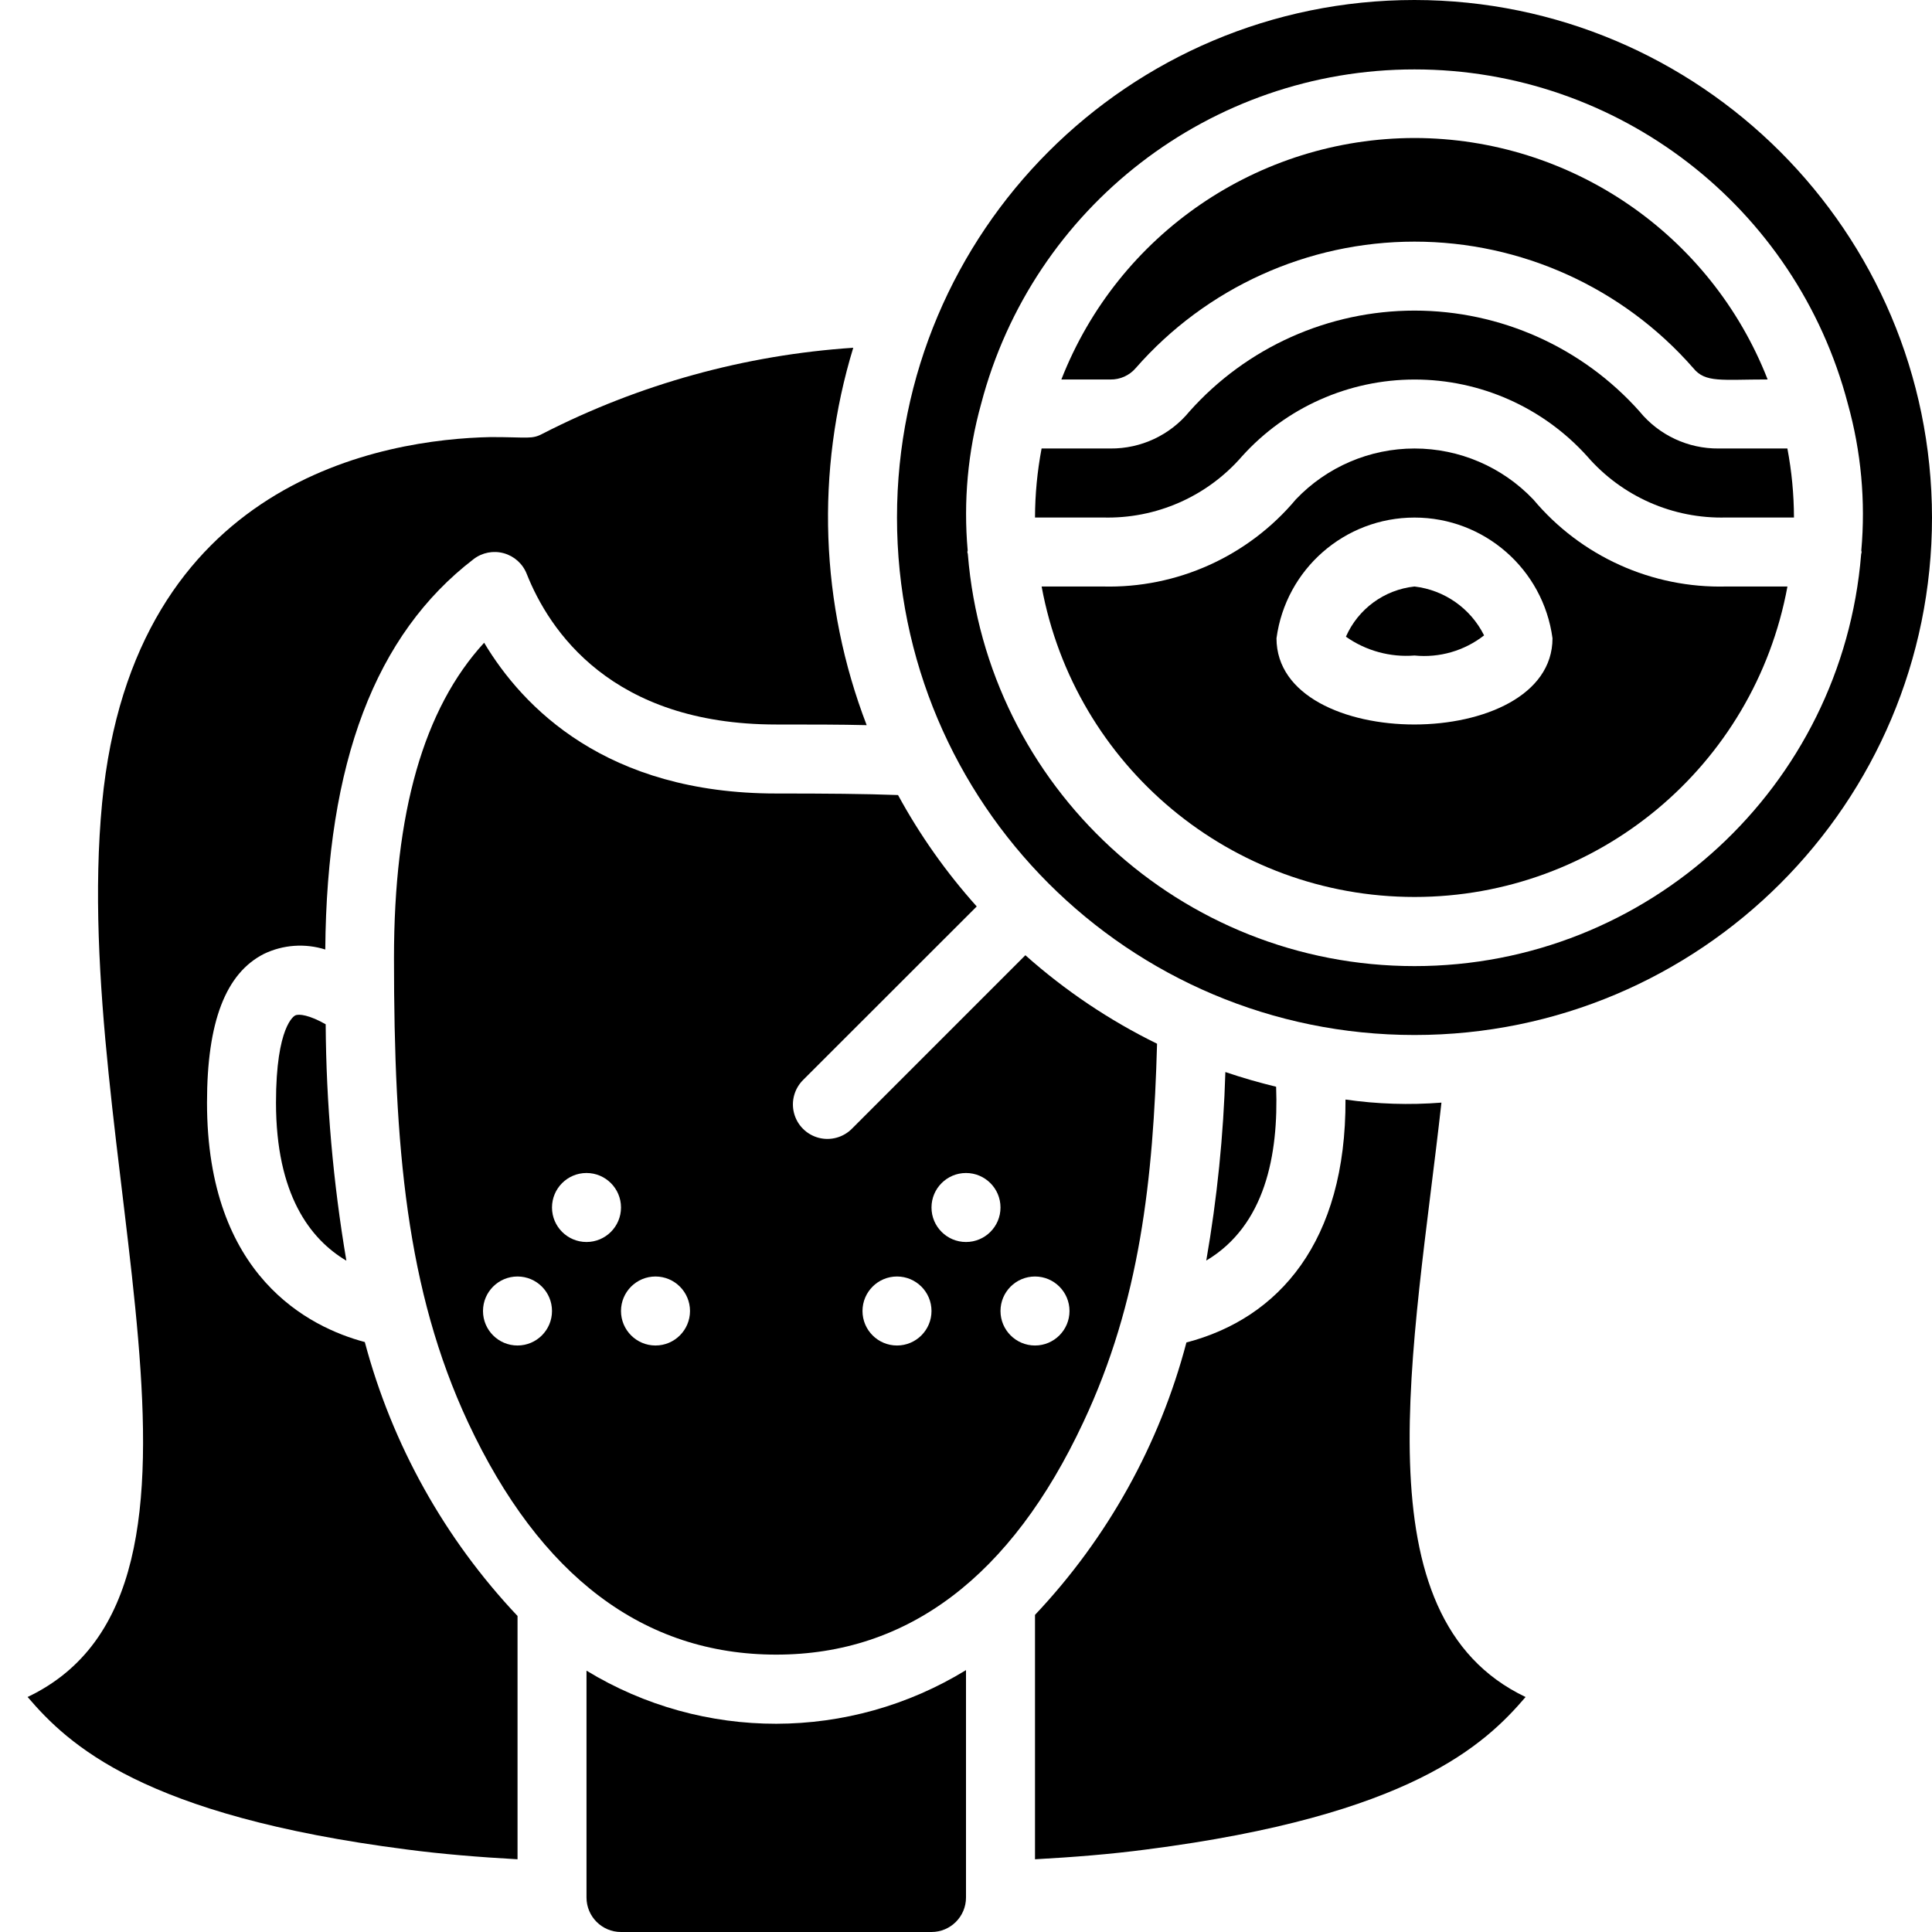 <svg height="512" viewBox="0 0 56 56" width="512" xmlns="http://www.w3.org/2000/svg"><g id="039---Spots"><path id="Shape" d="m36.989 31.5c-.499-.121-.989-.263-1.471-.426-.054 1.832-.239 3.658-.554 5.464 1.706-1.015 2.098-3.06 2.025-5.038z"/><path id="Shape" d="m28.311 26.274c-.883-.984-1.649-2.068-2.281-3.229-.96-.036-2.086-.045-3.53-.045-4.933 0-7.349-2.5-8.467-4.37-1.756 1.914-2.613 4.921-2.613 9.14 0 5.467.359 9.626 2.146 13.457 2.088 4.467 5.094 6.733 8.934 6.733 3.814 0 6.811-2.266 8.9-6.734 1.643-3.489 2.03-7.057 2.138-10.973-1.383-.678-2.667-1.541-3.817-2.565l-5.018 5.019c-.251.26-.623.364-.973.273-.35-.092-.623-.365-.714-.714-.092-.35.013-.721.273-.973zm-13.311 12.726c-.552 0-1-.448-1-1s.448-1 1-1 1 .448 1 1-.448 1-1 1zm2-3c-.552 0-1-.448-1-1s.448-1 1-1 1 .448 1 1-.448 1-1 1zm2 3c-.552 0-1-.448-1-1s.448-1 1-1 1 .448 1 1-.448 1-1 1zm11-2c.552 0 1 .448 1 1s-.448 1-1 1-1-.448-1-1 .448-1 1-1zm-2-3c.552 0 1 .448 1 1s-.448 1-1 1-1-.448-1-1 .448-1 1-1zm-2 3c.552 0 1 .448 1 1s-.448 1-1 1-1-.448-1-1 .448-1 1-1z"/><path id="Shape" d="m41 4c-4.527.007-8.587 2.784-10.236 7h1.419c.283.005.553-.116.737-.331 2.039-2.329 4.984-3.665 8.08-3.665s6.041 1.336 8.08 3.665c.35.433.815.33 2.156.33-1.649-4.215-5.71-6.992-10.236-6.999z"/><path id="Shape" d="m.8 49.188c1.178 1.376 3.336 3.437 10.989 4.42 1.017.134 2.1.222 3.212.284v-7.052c-2.113-2.237-3.635-4.966-4.427-7.94-1.604-.427-4.574-1.9-4.574-6.94 0-2.339.54-3.749 1.652-4.312.554-.266 1.19-.311 1.776-.126.043-5.42 1.447-9.129 4.3-11.316.249-.191.573-.254.875-.17.302.084.548.304.663.596.648 1.632 2.445 4.368 7.234 4.368 1.008 0 1.859 0 2.621.019-1.347-3.501-1.484-7.351-.389-10.939-3.138.208-6.201 1.055-9 2.489-.319.172-.418.1-1.507.1-3.072.063-10.362 1.223-11.265 10.6-.966 10.043 4.47 22.761-2.16 25.919z"/><path id="Shape" d="m18 56h9c.552 0 1-.448 1-1v-6.591c-3.374 2.067-7.62 2.074-11 .016v6.575c0 .552.448 1 1 1z"/><path id="Shape" d="m8.555 29.434c-.023.011-.555.3-.555 2.526 0 2.668.991 3.959 2.04 4.582-.384-2.264-.585-4.556-.6-6.853-.464-.265-.779-.311-.885-.255z"/><path id="Shape" d="m30 46.808v7.084c1.114-.061 2.191-.147 3.23-.284 7.652-.983 9.811-3.042 10.99-4.419-4.883-2.325-3.237-10.07-2.439-17.229-.927.073-1.86.043-2.781-.089.016 4.113-1.926 6.342-4.611 7.041-.778 2.958-2.288 5.673-4.389 7.896z"/><path id="Shape" d="m47.525 11.928c-1.658-1.861-4.032-2.925-6.525-2.925s-4.867 1.064-6.525 2.925c-.562.686-1.405 1.08-2.292 1.072h-1.992c-.125.659-.189 1.329-.191 2h1.962c1.544.045 3.026-.606 4.038-1.773 1.277-1.417 3.096-2.226 5.003-2.226s3.726.809 5.003 2.226c1.01 1.165 2.489 1.816 4.031 1.773h1.962c-.002-.671-.066-1.341-.191-2h-1.992c-.887.008-1.73-.386-2.292-1.072z"/><path id="Shape" d="m41 0c-8.284 0-15 6.716-15 15 0 8.284 6.716 15 15 15s15-6.716 15-15c-.009-8.28-6.72-14.991-15-15zm12.561 11.706c.385 1.382.517 2.823.39 4.252 0 .015.009.027.009.042s-.012.046-.014.07c-.55 6.742-6.182 11.933-12.946 11.933s-12.396-5.191-12.946-11.933c0-.024-.014-.045-.014-.07s.008-.027.009-.042c-.127-1.43.005-2.87.39-4.253 1.497-5.711 6.658-9.694 12.561-9.693 5.904 0 11.064 3.983 12.561 9.694z"/><path id="Shape" d="m41 17c-.876.094-1.634.649-1.988 1.455.579.408 1.282.601 1.988.545.722.073 1.445-.136 2.017-.583-.39-.783-1.149-1.315-2.017-1.417z"/><path id="Shape" d="m44.44 14.474c-.897-.941-2.14-1.474-3.439-1.474s-2.543.533-3.439 1.474c-1.384 1.652-3.445 2.582-5.599 2.526h-1.771c.961 5.214 5.507 8.999 10.809 8.999s9.848-3.785 10.809-8.999h-1.771c-2.154.056-4.215-.874-5.598-2.526zm-7.44 4.026c.269-2.003 1.979-3.498 4-3.498s3.731 1.495 4 3.498c0 3.327-8 3.339-8 0z"/></g></svg>